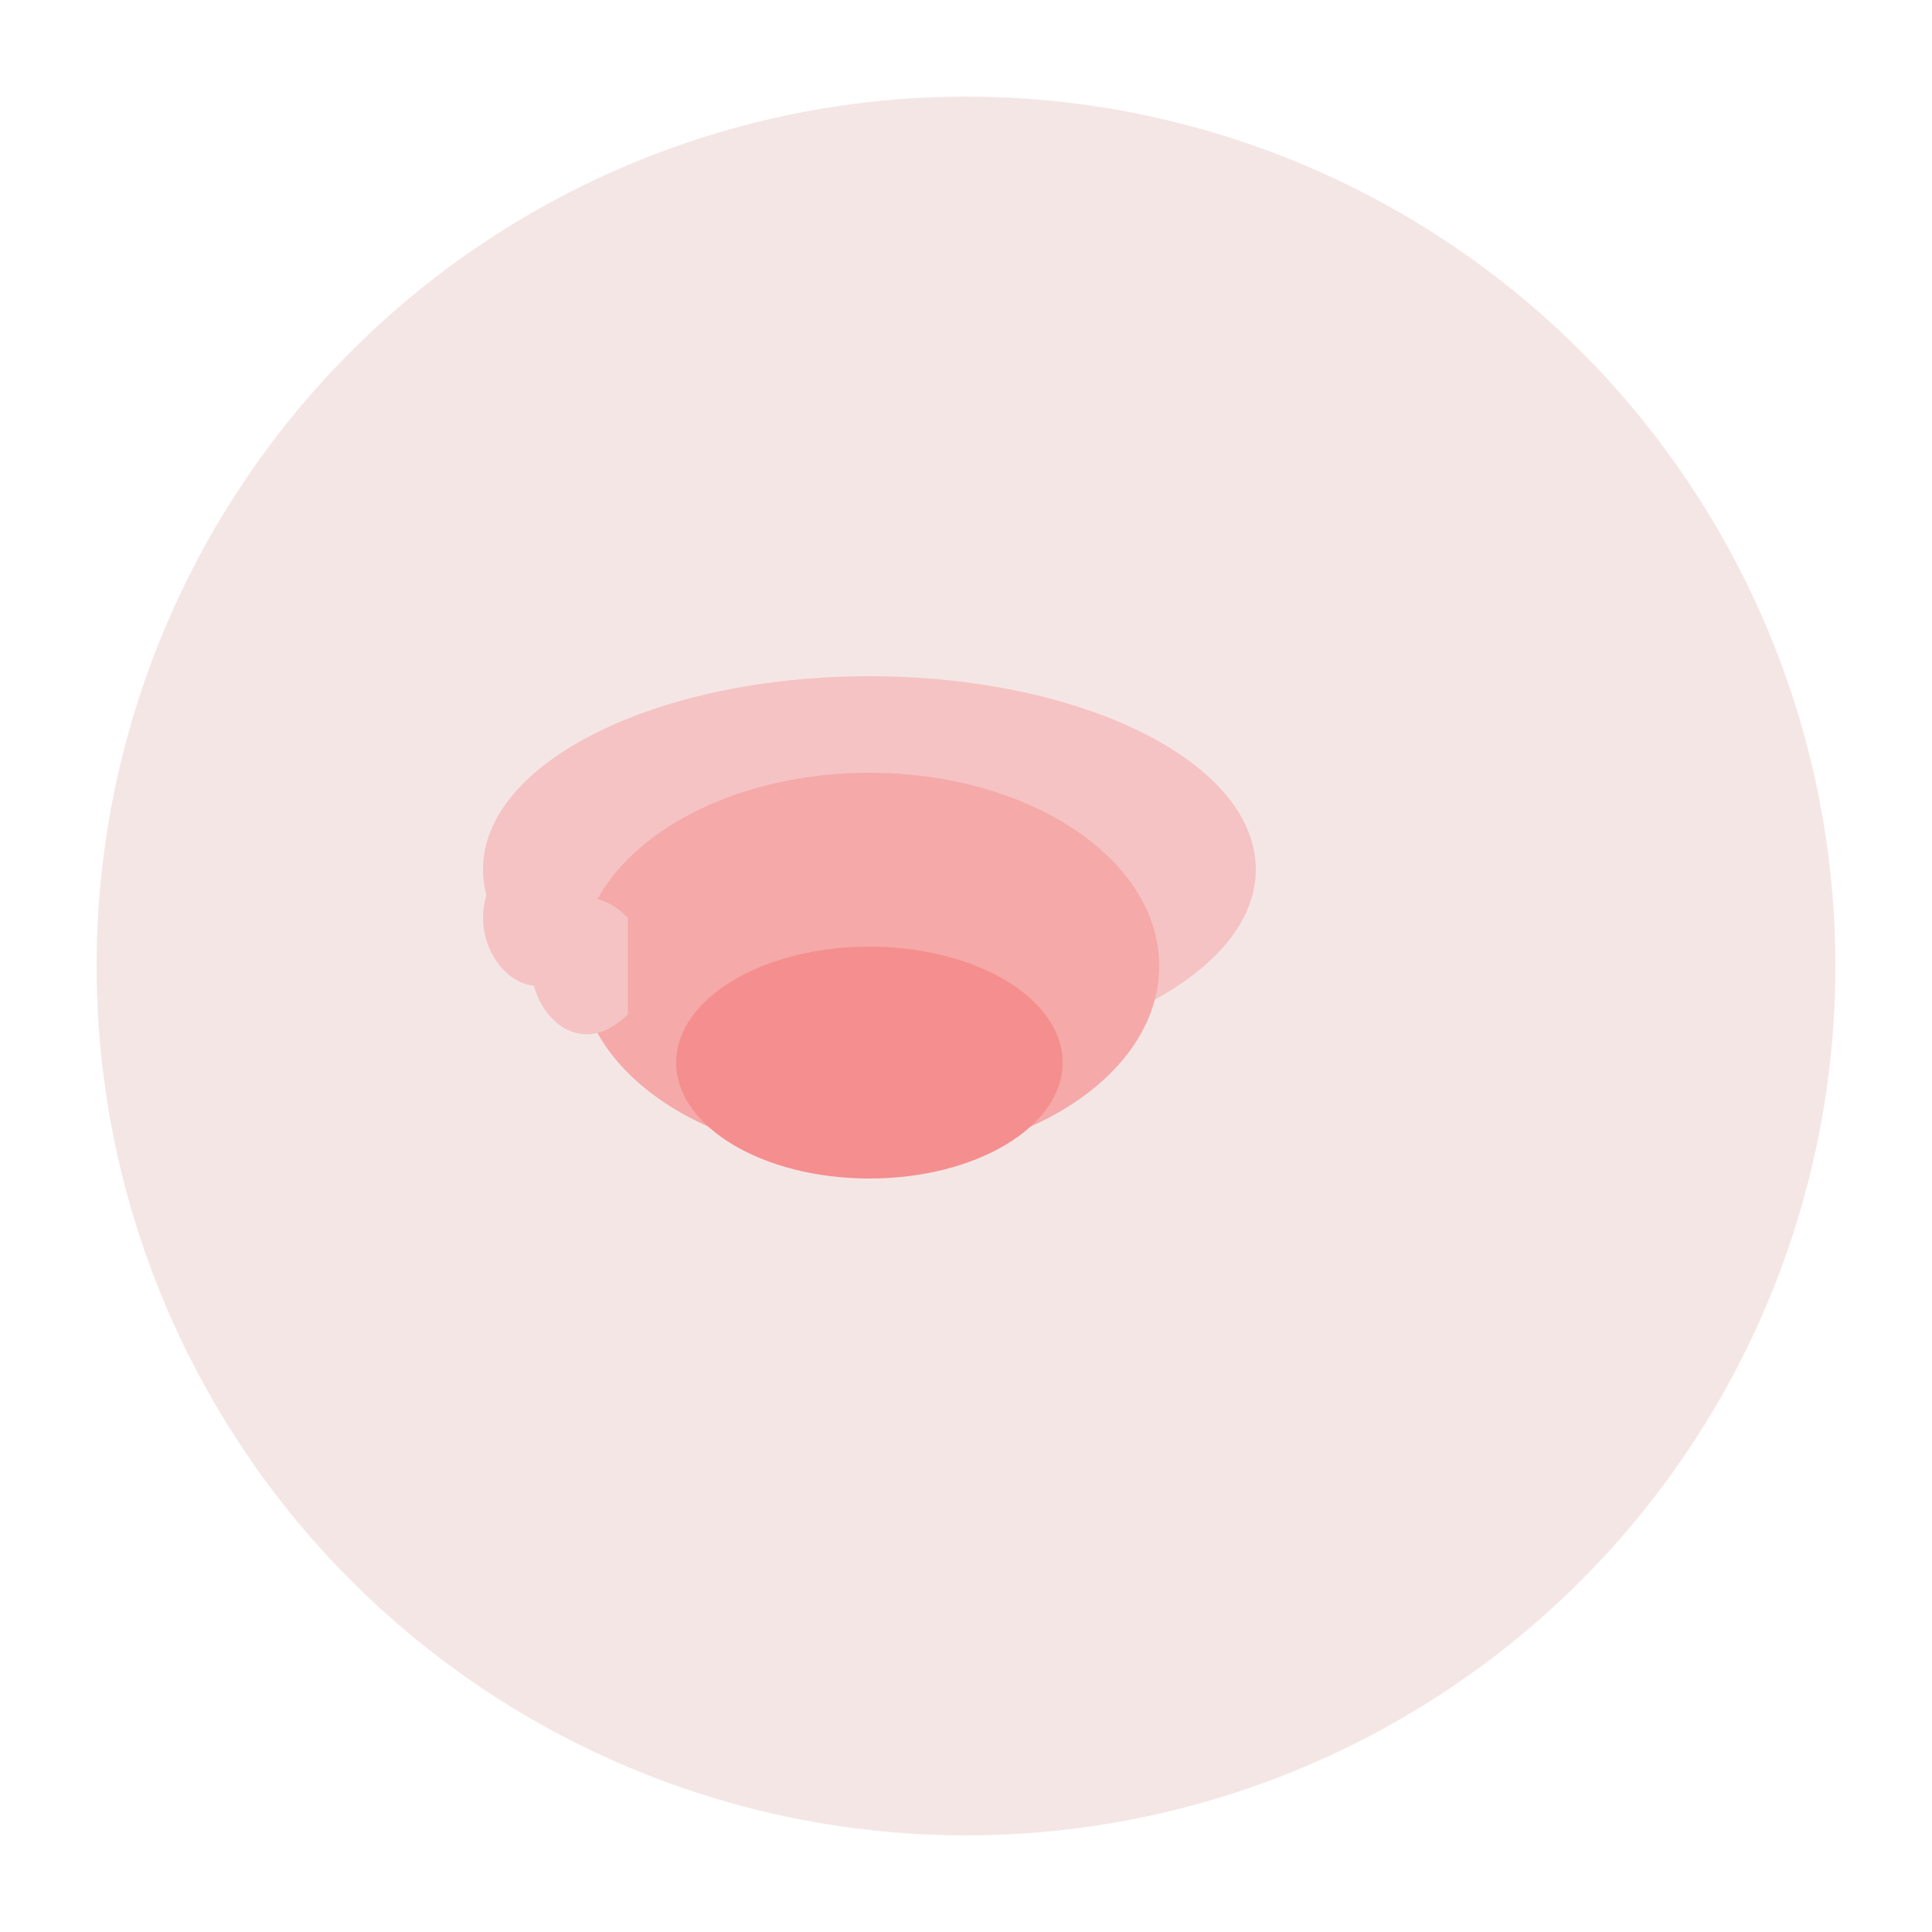<svg xmlns="http://www.w3.org/2000/svg" viewBox="0 0 100 100">
  <circle cx="50" cy="50" r="45" fill="#f5e6e6" />
  <g transform="translate(25, 35) scale(0.5)">
    <path d="M80 20C80 31.046 62.09 40 40 40C17.91 40 0 31.046 0 20C0 8.954 17.91 0 40 0C62.09 0 80 8.954 80 20Z" fill="#f5c3c3"/>
    <path d="M70 30C70 41.046 56.569 50 40 50C23.431 50 10 41.046 10 30C10 18.954 23.431 10 40 10C56.569 10 70 18.954 70 30Z" fill="#f5a9a9"/>
    <path d="M60 40C60 46.627 51.046 52 40 52C28.954 52 20 46.627 20 40C20 33.373 28.954 28 40 28C51.046 28 60 33.373 60 40Z" fill="#f58e8e"/>
    <path d="M10 20C5 15 0 20 0 25C0 30 5 35 10 30" fill="#f5c3c3"/>
    <path d="M15 25C10 20 5 25 5 30C5 35 10 40 15 35" fill="#f5c3c3"/>
  </g>
</svg>